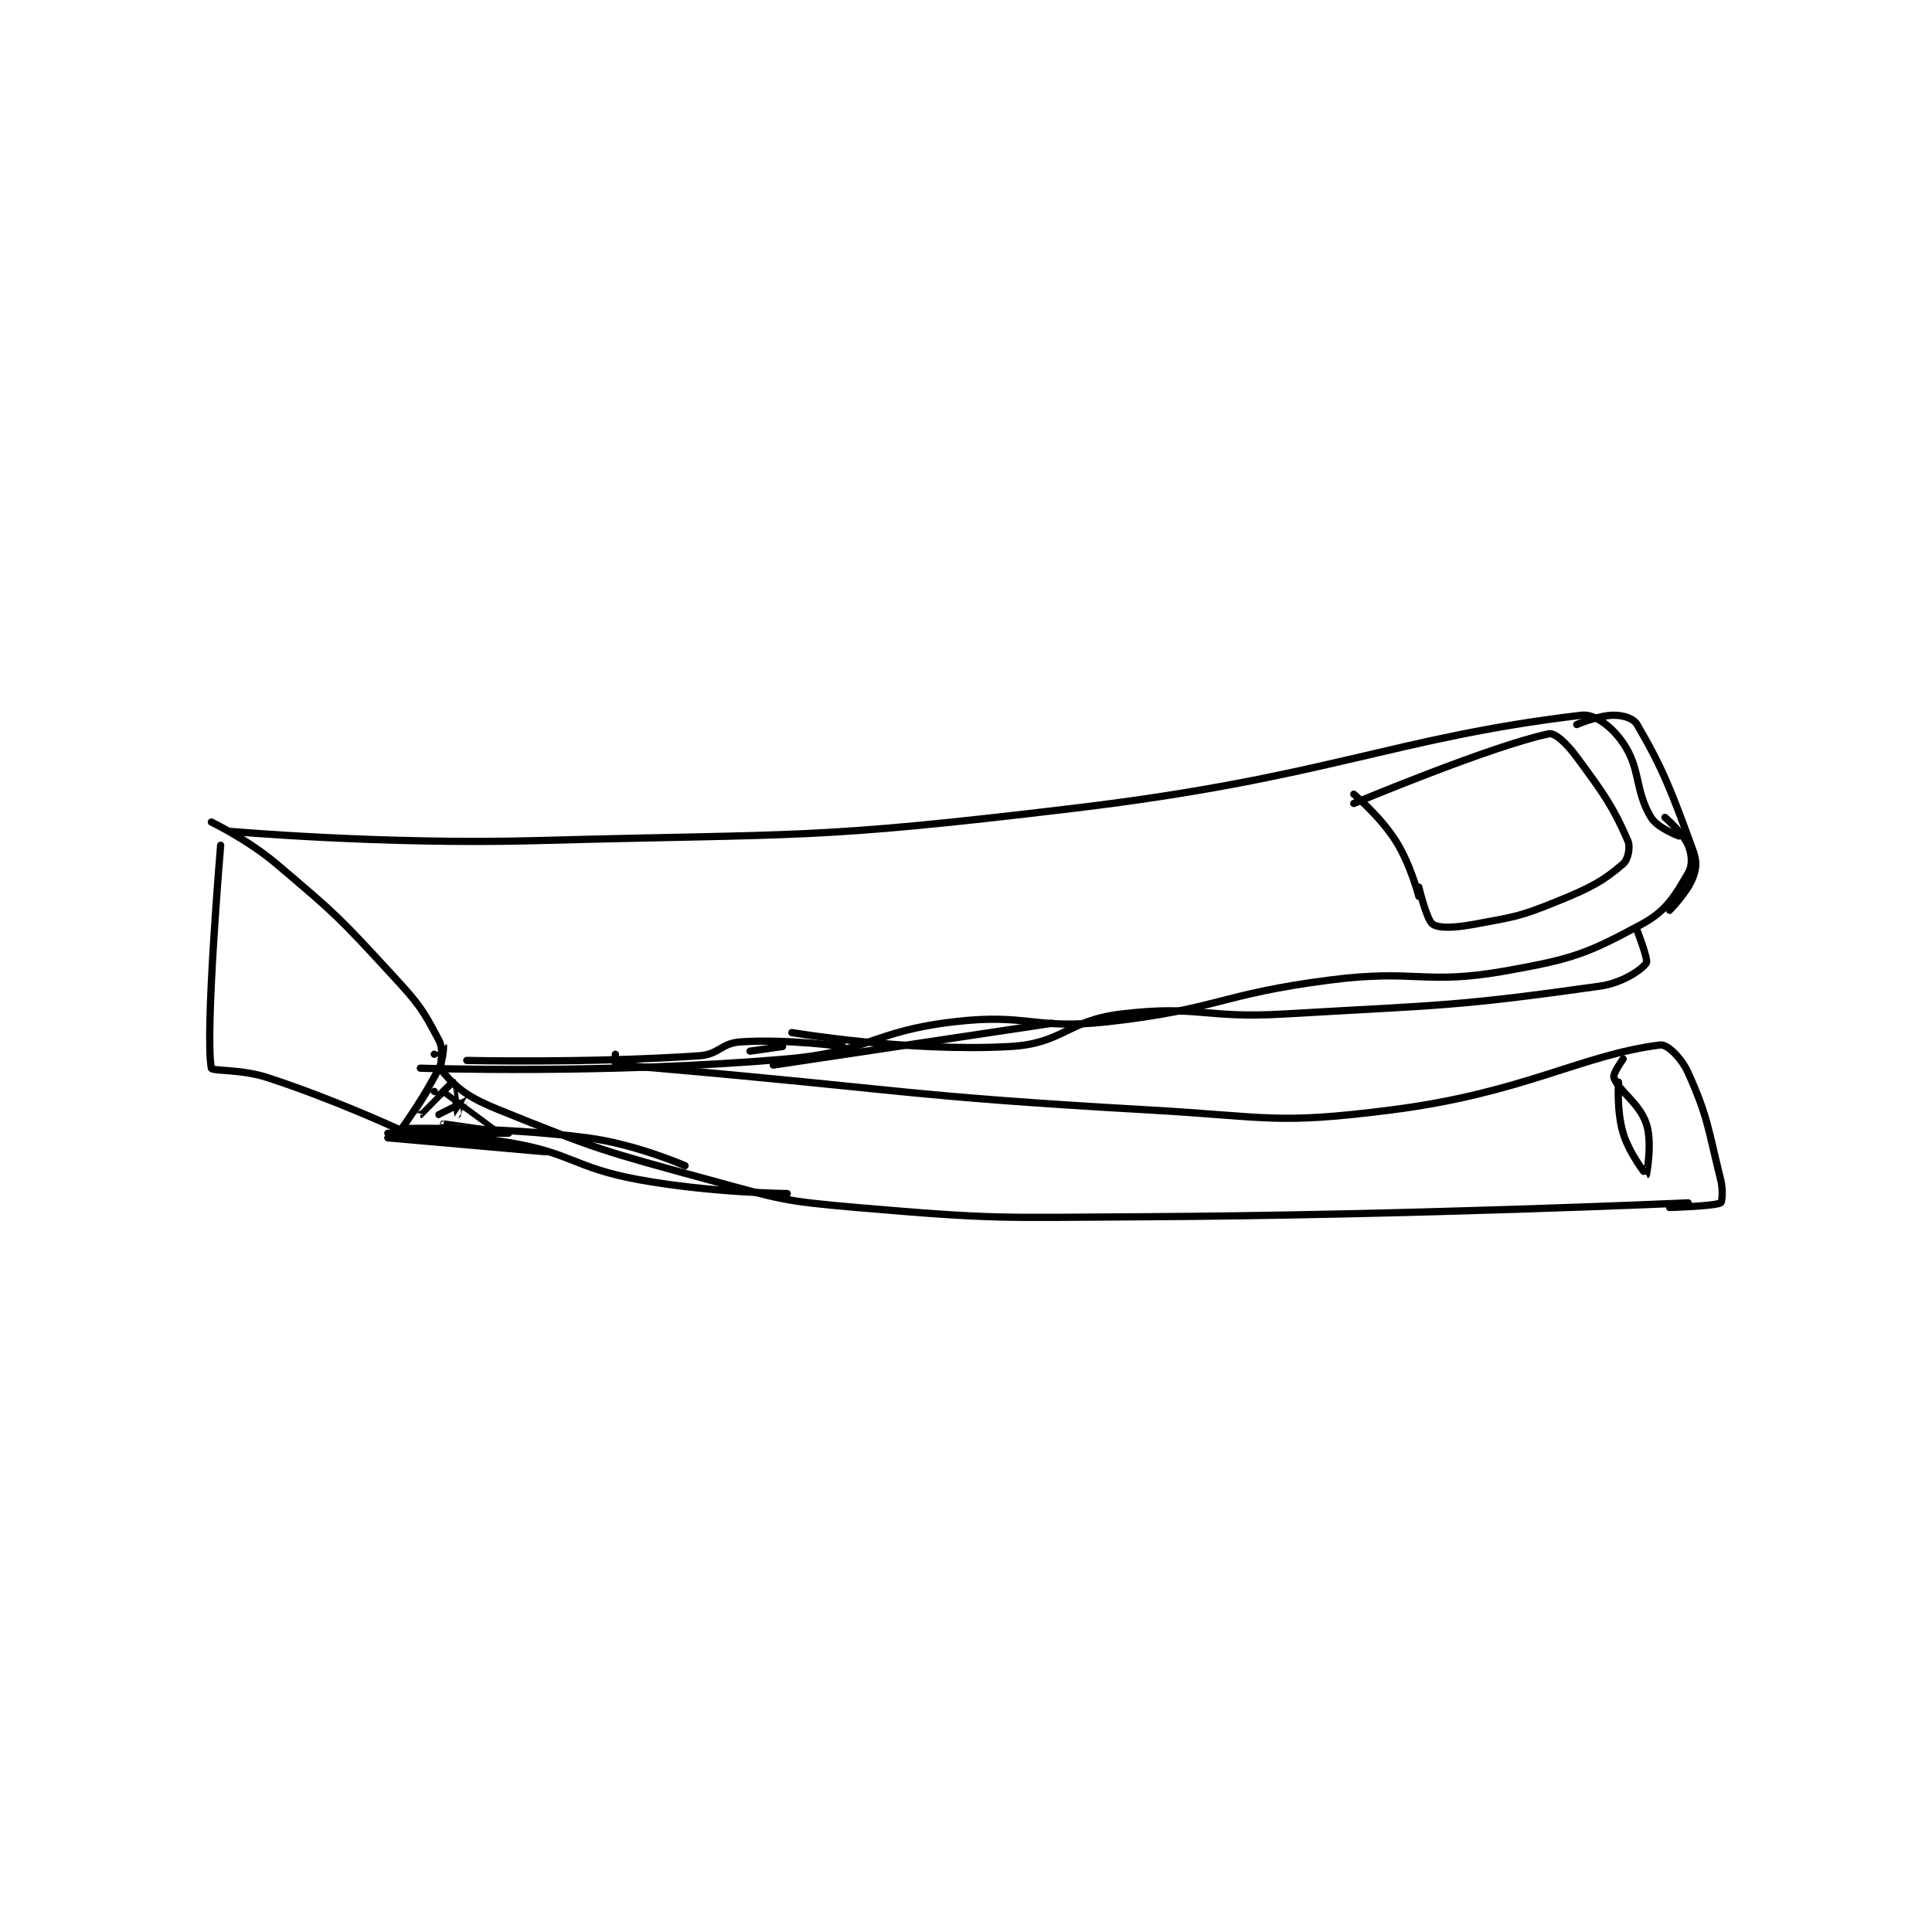 <?xml version="1.0" encoding="utf-8"?>
<!DOCTYPE svg PUBLIC "-//W3C//DTD SVG 1.1//EN" "http://www.w3.org/Graphics/SVG/1.1/DTD/svg11.dtd">
<svg viewBox="0 0 800 800" preserveAspectRatio="xMinYMin meet" xmlns="http://www.w3.org/2000/svg" version="1.1">
<g fill="none" stroke="black" stroke-linecap="round" stroke-linejoin="round" stroke-width="1.56">
<g transform="translate(87.52,296.161) scale(1.923) translate(-100.5,-191.833)">
<path id="0" d="M104.5 216.833 C104.5 216.833 137.687 219.735 170.5 218.833 C228.315 217.245 229.331 218.694 286.5 211.833 C341.007 205.292 354.967 196.642 395.5 191.833 C398.516 191.476 402.183 194.435 404.5 197.833 C408.336 203.459 406.953 207.922 410.5 213.833 C411.875 216.126 416.5 217.833 416.5 217.833 "/>
<path id="1" d="M346.5 208.833 C346.5 208.833 352.137 213.548 355.5 218.833 C358.746 223.935 360.5 230.833 360.5 230.833 "/>
<path id="2" d="M346.5 210.833 C346.5 210.833 376.204 198.395 388.5 195.833 C389.851 195.552 392.363 197.943 394.5 200.833 C400.418 208.839 402.367 211.628 405.5 218.833 C406.128 220.277 405.545 222.928 404.5 223.833 C400.398 227.388 397.678 228.917 390.5 231.833 C382.165 235.22 381.318 235.2 372.5 236.833 C368.307 237.61 364.922 237.781 363.5 236.833 C362.183 235.956 360.5 228.833 360.5 228.833 "/>
<path id="3" d="M413.5 213.833 C413.5 213.833 417.378 217.142 418.5 219.833 C419.332 221.831 419.492 224.147 418.5 225.833 C415.708 230.58 413.937 233.906 408.5 236.833 C396.759 243.155 393.844 244.264 379.5 246.833 C361.631 250.034 360.155 246.447 341.5 248.833 C317.532 251.899 317.288 255.19 293.5 257.833 C277.479 259.613 276.396 255.99 260.5 257.833 C242.712 259.896 242.372 264.279 224.5 265.833 C185.939 269.187 145.5 267.833 145.5 267.833 "/>
<path id="4" d="M100.5 214.833 C100.5 214.833 108.319 218.603 114.5 223.833 C127.456 234.796 127.983 235.329 139.5 247.833 C145.184 254.005 145.978 255.109 149.5 261.833 C150.878 264.463 149.148 267.273 150.5 268.833 C153.662 272.482 156.181 274.284 162.5 276.833 C183.685 285.382 184.866 285.66 207.5 291.833 C223.009 296.063 223.548 296.461 239.5 297.833 C269.51 300.415 270.058 300.003 300.5 299.833 C359.407 299.504 418.5 296.833 418.5 296.833 "/>
<path id="5" d="M187.5 264.833 C187.5 264.833 187.407 266.803 187.5 266.833 C188.795 267.265 191.992 267.441 196.5 267.833 C249.473 272.44 249.606 273.82 302.5 276.833 C328.323 278.304 329.624 279.999 354.5 276.833 C383.099 273.193 395.477 264.961 412.5 262.833 C413.996 262.646 417.063 265.629 418.5 268.833 C422.821 278.473 422.713 280.685 425.5 291.833 C426.063 294.085 425.812 296.663 425.5 296.833 C424.177 297.555 414.5 297.833 414.5 297.833 "/>
<path id="6" d="M403.5 270.833 C403.5 270.833 403.075 277.083 404.5 281.833 C405.824 286.247 409.498 290.834 409.5 290.833 C409.507 290.83 410.865 283.929 409.5 279.833 C407.969 275.241 403.579 272.853 402.5 269.833 C402.216 269.039 404.5 265.833 404.5 265.833 "/>
<path id="7" d="M394.5 193.833 C394.5 193.833 399.221 191.833 402.5 191.833 C404.549 191.833 406.708 192.482 407.5 193.833 C412.969 203.162 414.888 208.151 419.5 220.833 C420.382 223.26 420.327 224.684 419.5 226.833 C418.271 230.03 414.5 233.833 414.5 233.833 "/>
<path id="8" d="M102.5 219.833 C102.5 219.833 99.056 260.616 100.5 267.833 C100.633 268.5 106.903 268.014 112.5 269.833 C126.47 274.373 140.5 280.833 140.5 280.833 "/>
<path id="9" d="M148.5 264.833 C148.5 264.833 150.499 262.829 150.5 262.833 C150.505 262.848 150.533 265.768 149.5 267.833 C146.308 274.218 141.5 280.833 141.5 280.833 "/>
<path id="10" d="M141.5 280.833 C141.5 280.833 162.22 280.305 181.5 282.833 C191.933 284.202 202.5 288.833 202.5 288.833 "/>
<path id="11" d="M148.5 272.833 C148.5 272.833 145.5 277.834 145.5 277.833 C145.501 277.833 152.36 270.833 152.5 270.833 C152.52 270.833 153.47 277.793 153.5 277.833 C153.506 277.841 155.504 274.833 155.5 274.833 C155.487 274.833 149.5 277.833 149.5 277.833 "/>
<path id="12" d="M150.5 272.833 C150.5 272.833 161.5 280.813 161.5 280.833 C161.5 280.836 150.5 279.833 150.5 279.833 C150.5 279.833 164.5 281.833 164.5 281.833 C164.5 281.833 138.5 281.833 138.5 281.833 C138.5 281.833 172.5 285.833 172.5 285.833 C172.5 285.833 138.5 282.833 138.5 282.833 C138.5 282.833 152.132 281.772 164.5 283.833 C178.365 286.144 178.488 289.264 192.5 291.833 C207.979 294.671 224.5 294.833 224.5 294.833 "/>
<path id="13" d="M407.5 238.167 C407.5 238.167 409.959 244.479 409.5 245.167 C408.556 246.583 404.389 249.477 399.5 250.167 C368.061 254.6 365.428 254.19 331.5 256.167 C314.127 257.179 313.074 254.2 296.5 256.167 C284.742 257.562 283.942 262.522 272.5 263.167 C250.533 264.404 225.5 260.167 225.5 260.167 "/>
<path id="14" d="M221.5 267.167 L281.5 258.167 "/>
<path id="15" d="M236.5 263.167 C236.5 263.167 224.706 261.508 214.5 262.167 C210.222 262.443 209.876 264.87 205.5 265.167 C181.694 266.781 155.5 266.167 155.5 266.167 "/>
<path id="16" d="M216.5 264.167 L223.5 263.167 "/>
</g>
</g>
</svg>
